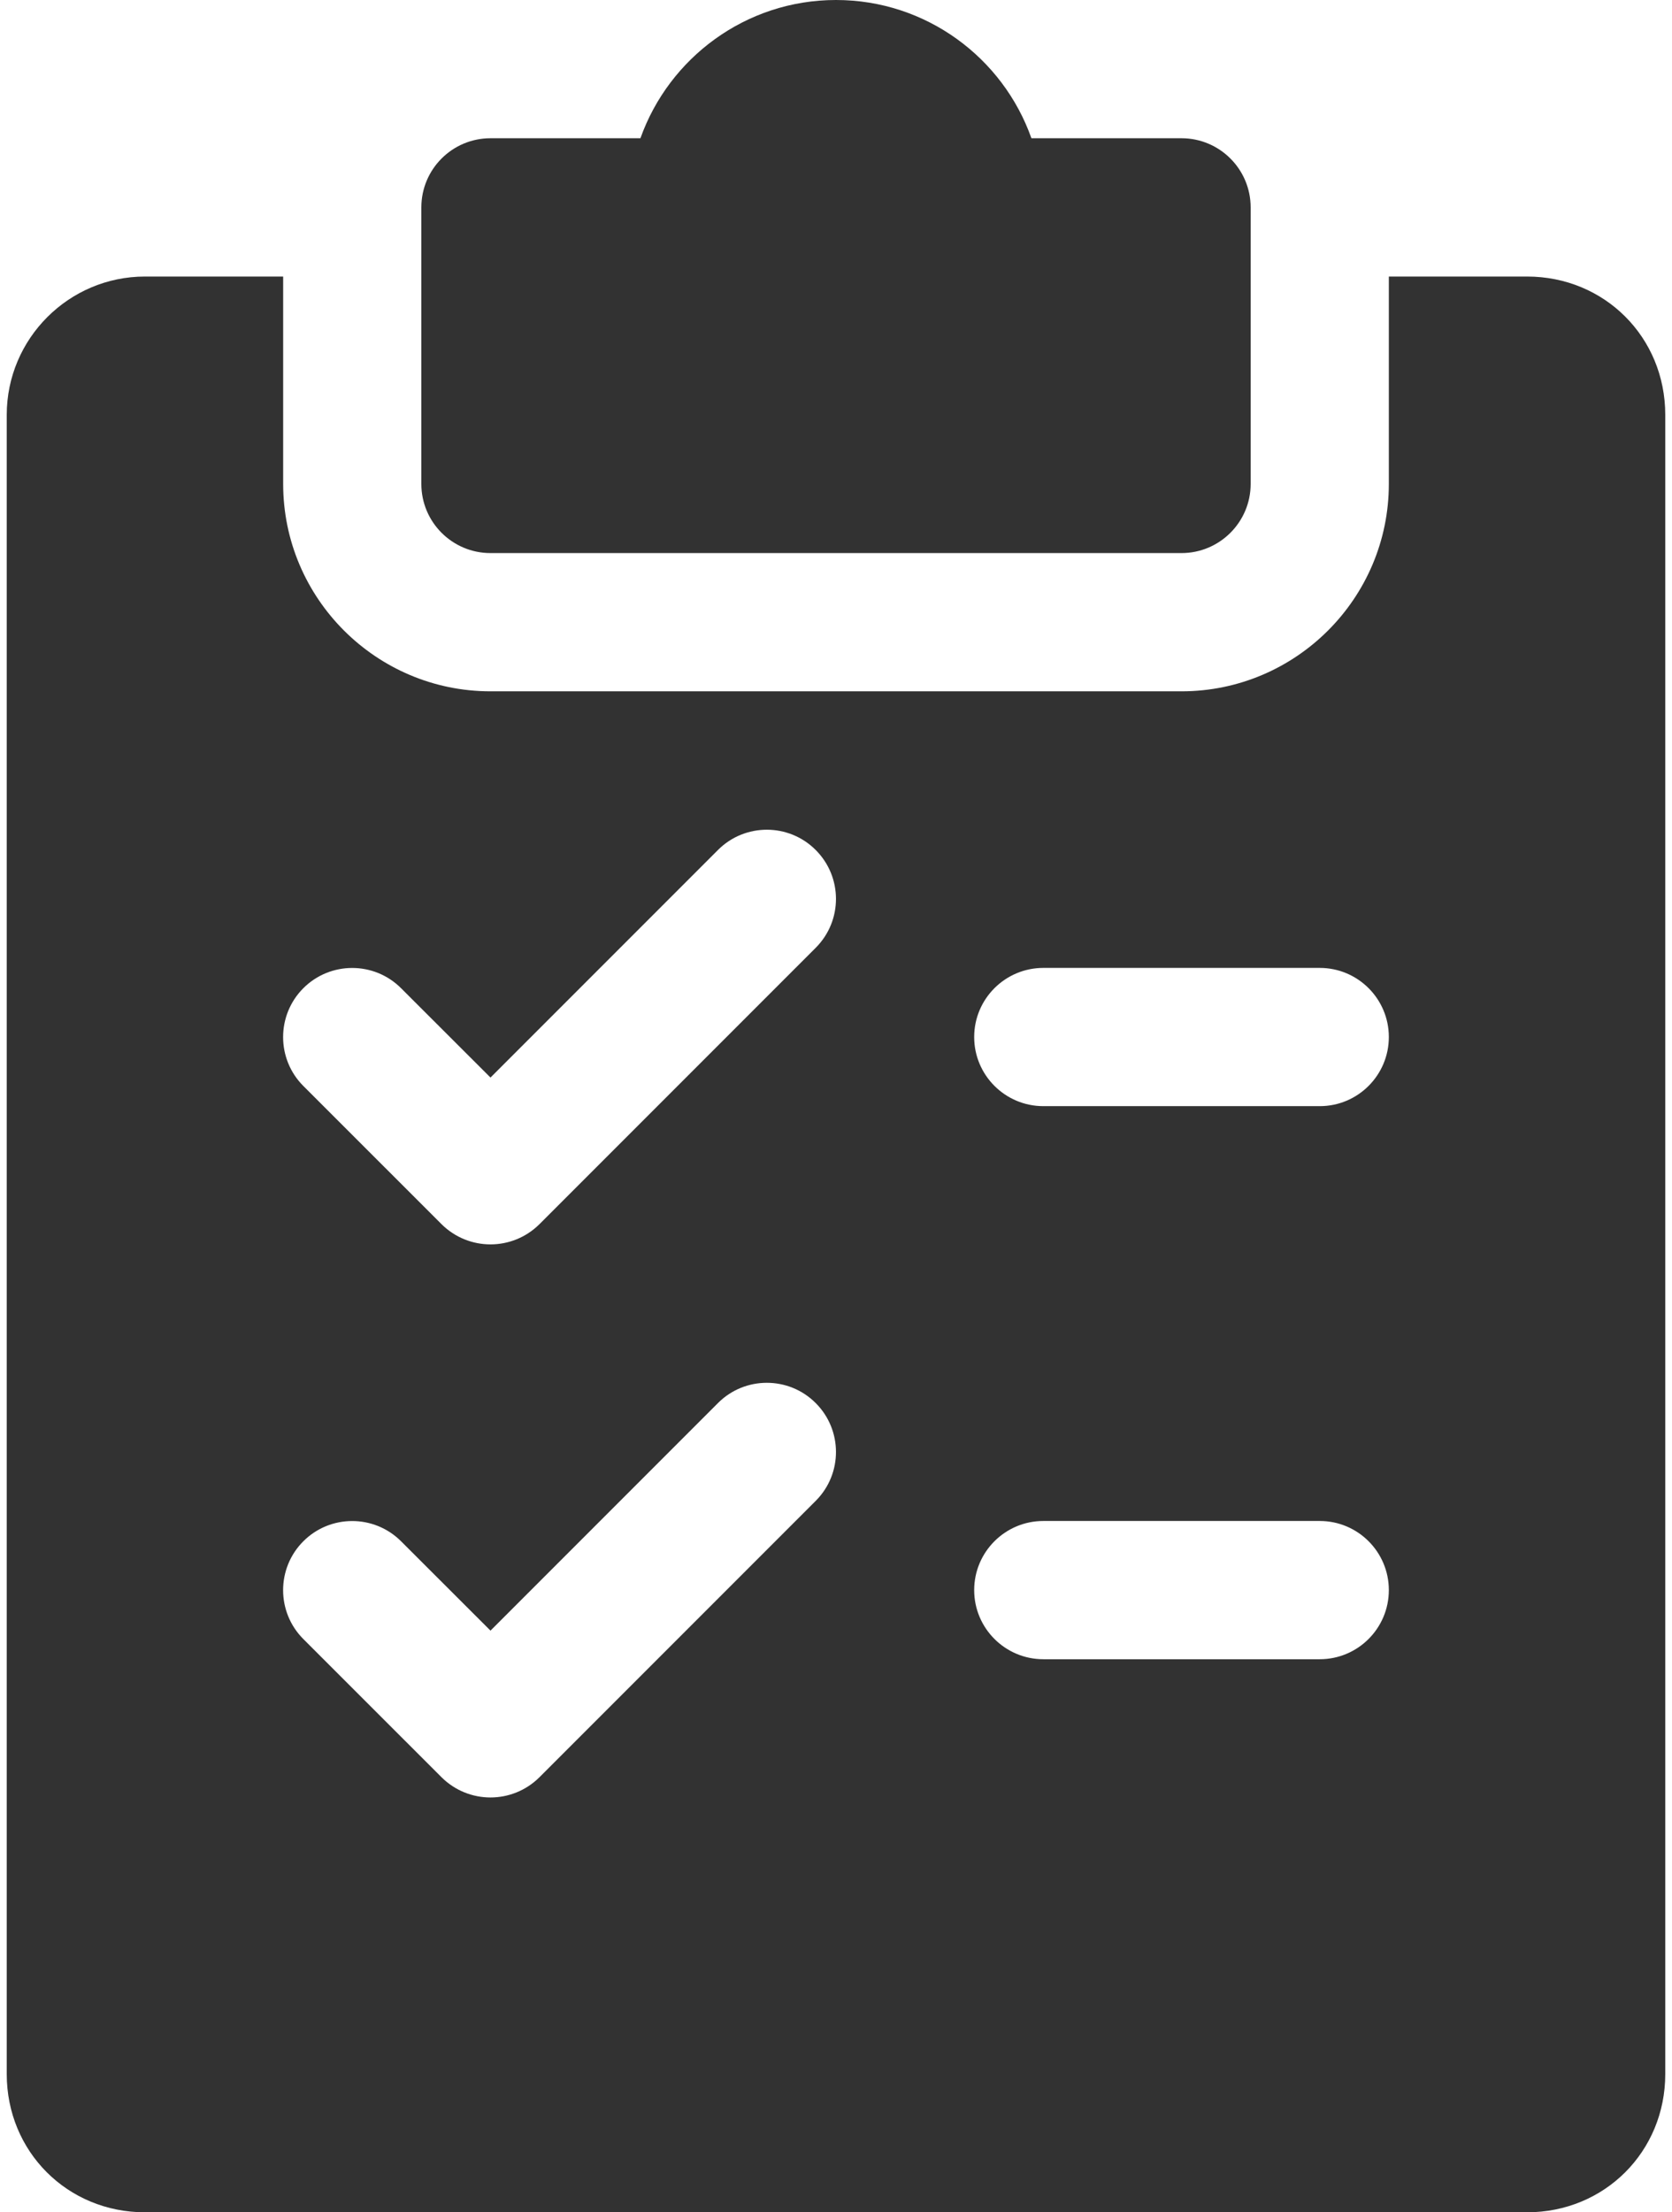 <svg width="31" height="41" viewBox="0 0 31 41" fill="none" xmlns="http://www.w3.org/2000/svg">
<path d="M21.906 2.562H19.123C18.596 1.071 17.171 0 15.5 0C13.829 0 12.405 1.071 11.874 2.562H9.094C8.386 2.562 7.812 3.136 7.812 3.844V8.969C7.812 9.676 8.386 10.25 9.094 10.25H21.906C22.613 10.25 23.188 9.676 23.188 8.969V3.844C23.188 3.136 22.613 2.562 21.906 2.562Z" fill="#323232"/>
<path d="M28.312 5.125H25.75V8.969C25.75 11.088 24.025 12.812 21.906 12.812H9.094C6.975 12.812 5.25 11.088 5.25 8.969V5.125H2.688C1.276 5.125 0.125 6.276 0.125 7.688V38.438C0.125 39.875 1.25 41 2.688 41H28.312C29.75 41 30.875 39.875 30.875 38.438V7.688C30.875 6.25 29.75 5.125 28.312 5.125ZM15.126 27.813L10.001 32.938C9.75 33.187 9.422 33.312 9.094 33.312C8.766 33.312 8.438 33.187 8.187 32.938L5.624 30.376C5.124 29.876 5.124 29.064 5.624 28.564C6.124 28.064 6.936 28.064 7.436 28.564L9.094 30.22L13.312 26.002C13.811 25.502 14.624 25.502 15.123 26.002C15.623 26.501 15.626 27.311 15.126 27.813ZM15.126 17.563L10.001 22.688C9.75 22.937 9.422 23.062 9.094 23.062C8.766 23.062 8.438 22.937 8.187 22.688L5.624 20.126C5.124 19.626 5.124 18.814 5.624 18.314C6.124 17.814 6.936 17.814 7.436 18.314L9.094 19.97L13.312 15.752C13.811 15.252 14.624 15.252 15.123 15.752C15.623 16.251 15.626 17.061 15.126 17.563ZM24.469 30.75H19.344C18.637 30.75 18.062 30.176 18.062 29.469C18.062 28.762 18.637 28.188 19.344 28.188H24.469C25.176 28.188 25.75 28.762 25.75 29.469C25.75 30.176 25.176 30.75 24.469 30.75ZM24.469 20.5H19.344C18.637 20.5 18.062 19.926 18.062 19.219C18.062 18.512 18.637 17.938 19.344 17.938H24.469C25.176 17.938 25.75 18.512 25.75 19.219C25.75 19.926 25.176 20.5 24.469 20.5Z" fill="#323232"/>
</svg>
